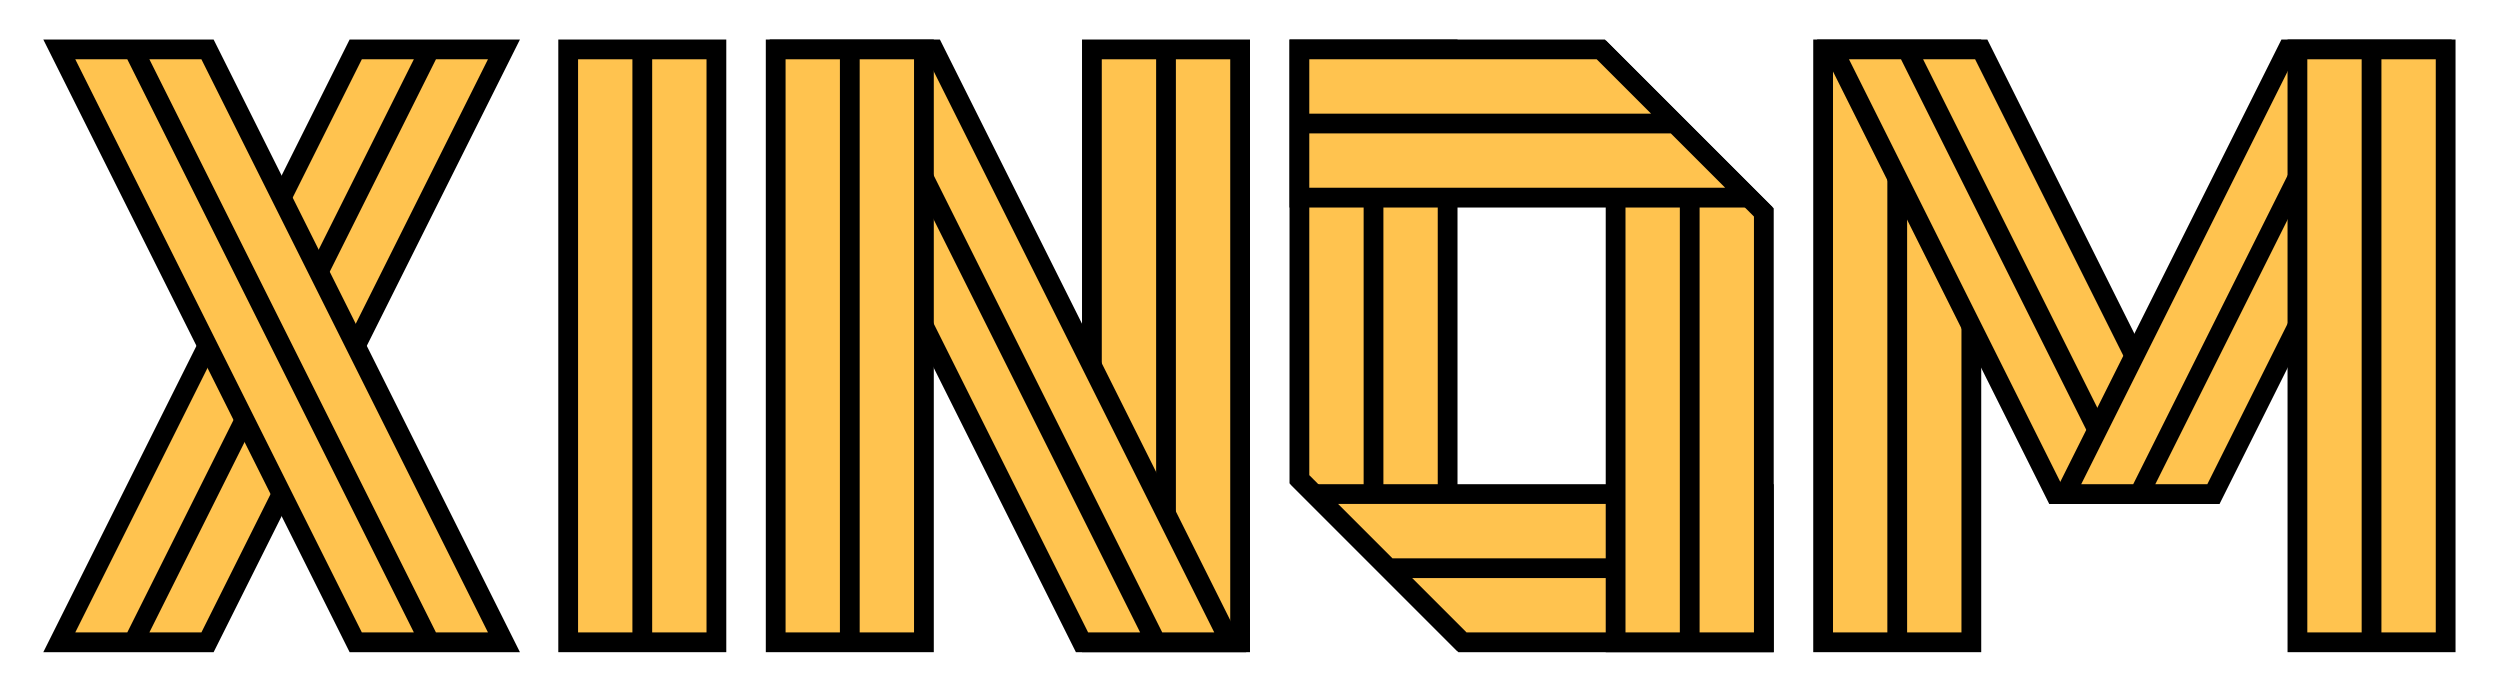 <svg width="253" height="70" viewBox="0 0 253 70" fill="none" xmlns="http://www.w3.org/2000/svg">
<g filter="url(#filter0_d_159_89)">
<path d="M199.5 1V61H192H184.5V1H192H199.5Z" fill="#FFC34F"/>
<path d="M192 61H184.5V1H192M192 61H199.5V1H192M192 61V1" stroke="black" stroke-width="2"/>
<path d="M125.5 1V61H118H110.5V1H118H125.5Z" fill="#FFC34F"/>
<path d="M118 61H110.5V1H118M118 61H125.5V1H118M118 61V1" stroke="black" stroke-width="2"/>
<path d="M146.5 59.5V1H139H131.5V31V44.5L139 52L146.5 59.5Z" fill="#FFC34F"/>
<path d="M139 1H131.5V31V44.5L139 52M139 1H146.5V59.5L139 52M139 1V31V46V52" stroke="black" stroke-width="2"/>
<path d="M178.5 46H133L140.5 53.5L148 61H149.125H155H178.5V53.5V46Z" fill="#FFC34F"/>
<path d="M178.5 53.5V46H133L140.5 53.5M178.5 53.5V61H155H149.125H148L140.5 53.5M178.5 53.5H155H143.25H140.5" stroke="black" stroke-width="2"/>
<path d="M163.5 2.5V61H171H178.5V31V17.5L171 10L163.5 2.5Z" fill="#FFC34F"/>
<path d="M171 61H178.5V31V17.5L171 10M171 61H163.5V2.5L171 10M171 61V31V16V10" stroke="black" stroke-width="2"/>
<path d="M131.5 16L177 16L169.5 8.5L162 1L160.875 1L155 1L131.5 1V8.5V16Z" fill="#FFC34F"/>
<path d="M131.5 8.5V16L177 16L169.5 8.5M131.5 8.5V1L155 1L160.875 1L162 1L169.5 8.5M131.5 8.5L155 8.5L166.75 8.5H169.5" stroke="black" stroke-width="2"/>
<path d="M124.5 61H117H109.5L79.5 1H87H94.5L124.5 61Z" fill="#FFC34F"/>
<path d="M87 1L117 61H124.5M124.5 61H109.5L79.5 1H94.5L124.5 61Z" stroke="black" stroke-width="2"/>
<path d="M185.5 1H193H200.5L215.5 31L223 46H215.5H208L200.5 31L185.5 1Z" fill="#FFC34F"/>
<path d="M193 1L208 31L215.5 46M185.5 1H200.5L215.5 31L223 46H208L200.5 31L185.5 1Z" stroke="black" stroke-width="2"/>
<path d="M51 1H43.5L36 1L6 61H13.5H21L51 1Z" fill="#FFC34F"/>
<path d="M13.5 61L43.5 1H51M51 1L36 1L6 61H21L51 1Z" stroke="black" stroke-width="2"/>
<path d="M246.5 1L239 1H231.5L216.5 31L209 46H216.5H224L231.5 31L246.5 1Z" fill="#FFC34F"/>
<path d="M246.5 1L239 1L224 31L216.5 46M246.5 1L231.5 1L216.5 31L209 46H224L231.5 31L246.5 1Z" stroke="black" stroke-width="2"/>
<path d="M93.5 1V61H86H78.5V1H86H93.5Z" fill="#FFC34F"/>
<path d="M86 61H78.5V1H86M86 61H93.5V1H86M86 61V1" stroke="black" stroke-width="2"/>
<path d="M247.5 1V61H240H232.5V1H240H247.5Z" fill="#FFC34F"/>
<path d="M240 61H232.5V1H240M240 61H247.5V1H240M240 61V1" stroke="black" stroke-width="2"/>
<path d="M72.5 1V61H65H57.5V1H65H72.5Z" fill="#FFC34F"/>
<path d="M65 61H57.5V1H65M65 61H72.5V1H65M65 61V1" stroke="black" stroke-width="2"/>
<path d="M51 61H43.5H36L6 1H13.5H21L51 61Z" fill="#FFC34F"/>
<path d="M13.5 1L43.5 61H51M51 61H36L6 1H21L51 61Z" stroke="black" stroke-width="2"/>
</g>
<defs>
<filter id="filter0_d_159_89" x="0.382" y="0" width="252.118" height="70" filterUnits="userSpaceOnUse" color-interpolation-filters="sRGB">
<feFlood flood-opacity="0" result="BackgroundImageFix"/>
<feColorMatrix in="SourceAlpha" type="matrix" values="0 0 0 0 0 0 0 0 0 0 0 0 0 0 0 0 0 0 127 0" result="hardAlpha"/>
<feOffset dy="4"/>
<feGaussianBlur stdDeviation="2"/>
<feComposite in2="hardAlpha" operator="out"/>
<feColorMatrix type="matrix" values="0 0 0 0 0 0 0 0 0 0 0 0 0 0 0 0 0 0 0.25 0"/>
<feBlend mode="normal" in2="BackgroundImageFix" result="effect1_dropShadow_159_89"/>
<feBlend mode="normal" in="SourceGraphic" in2="effect1_dropShadow_159_89" result="shape"/>
</filter>
</defs>
</svg>
